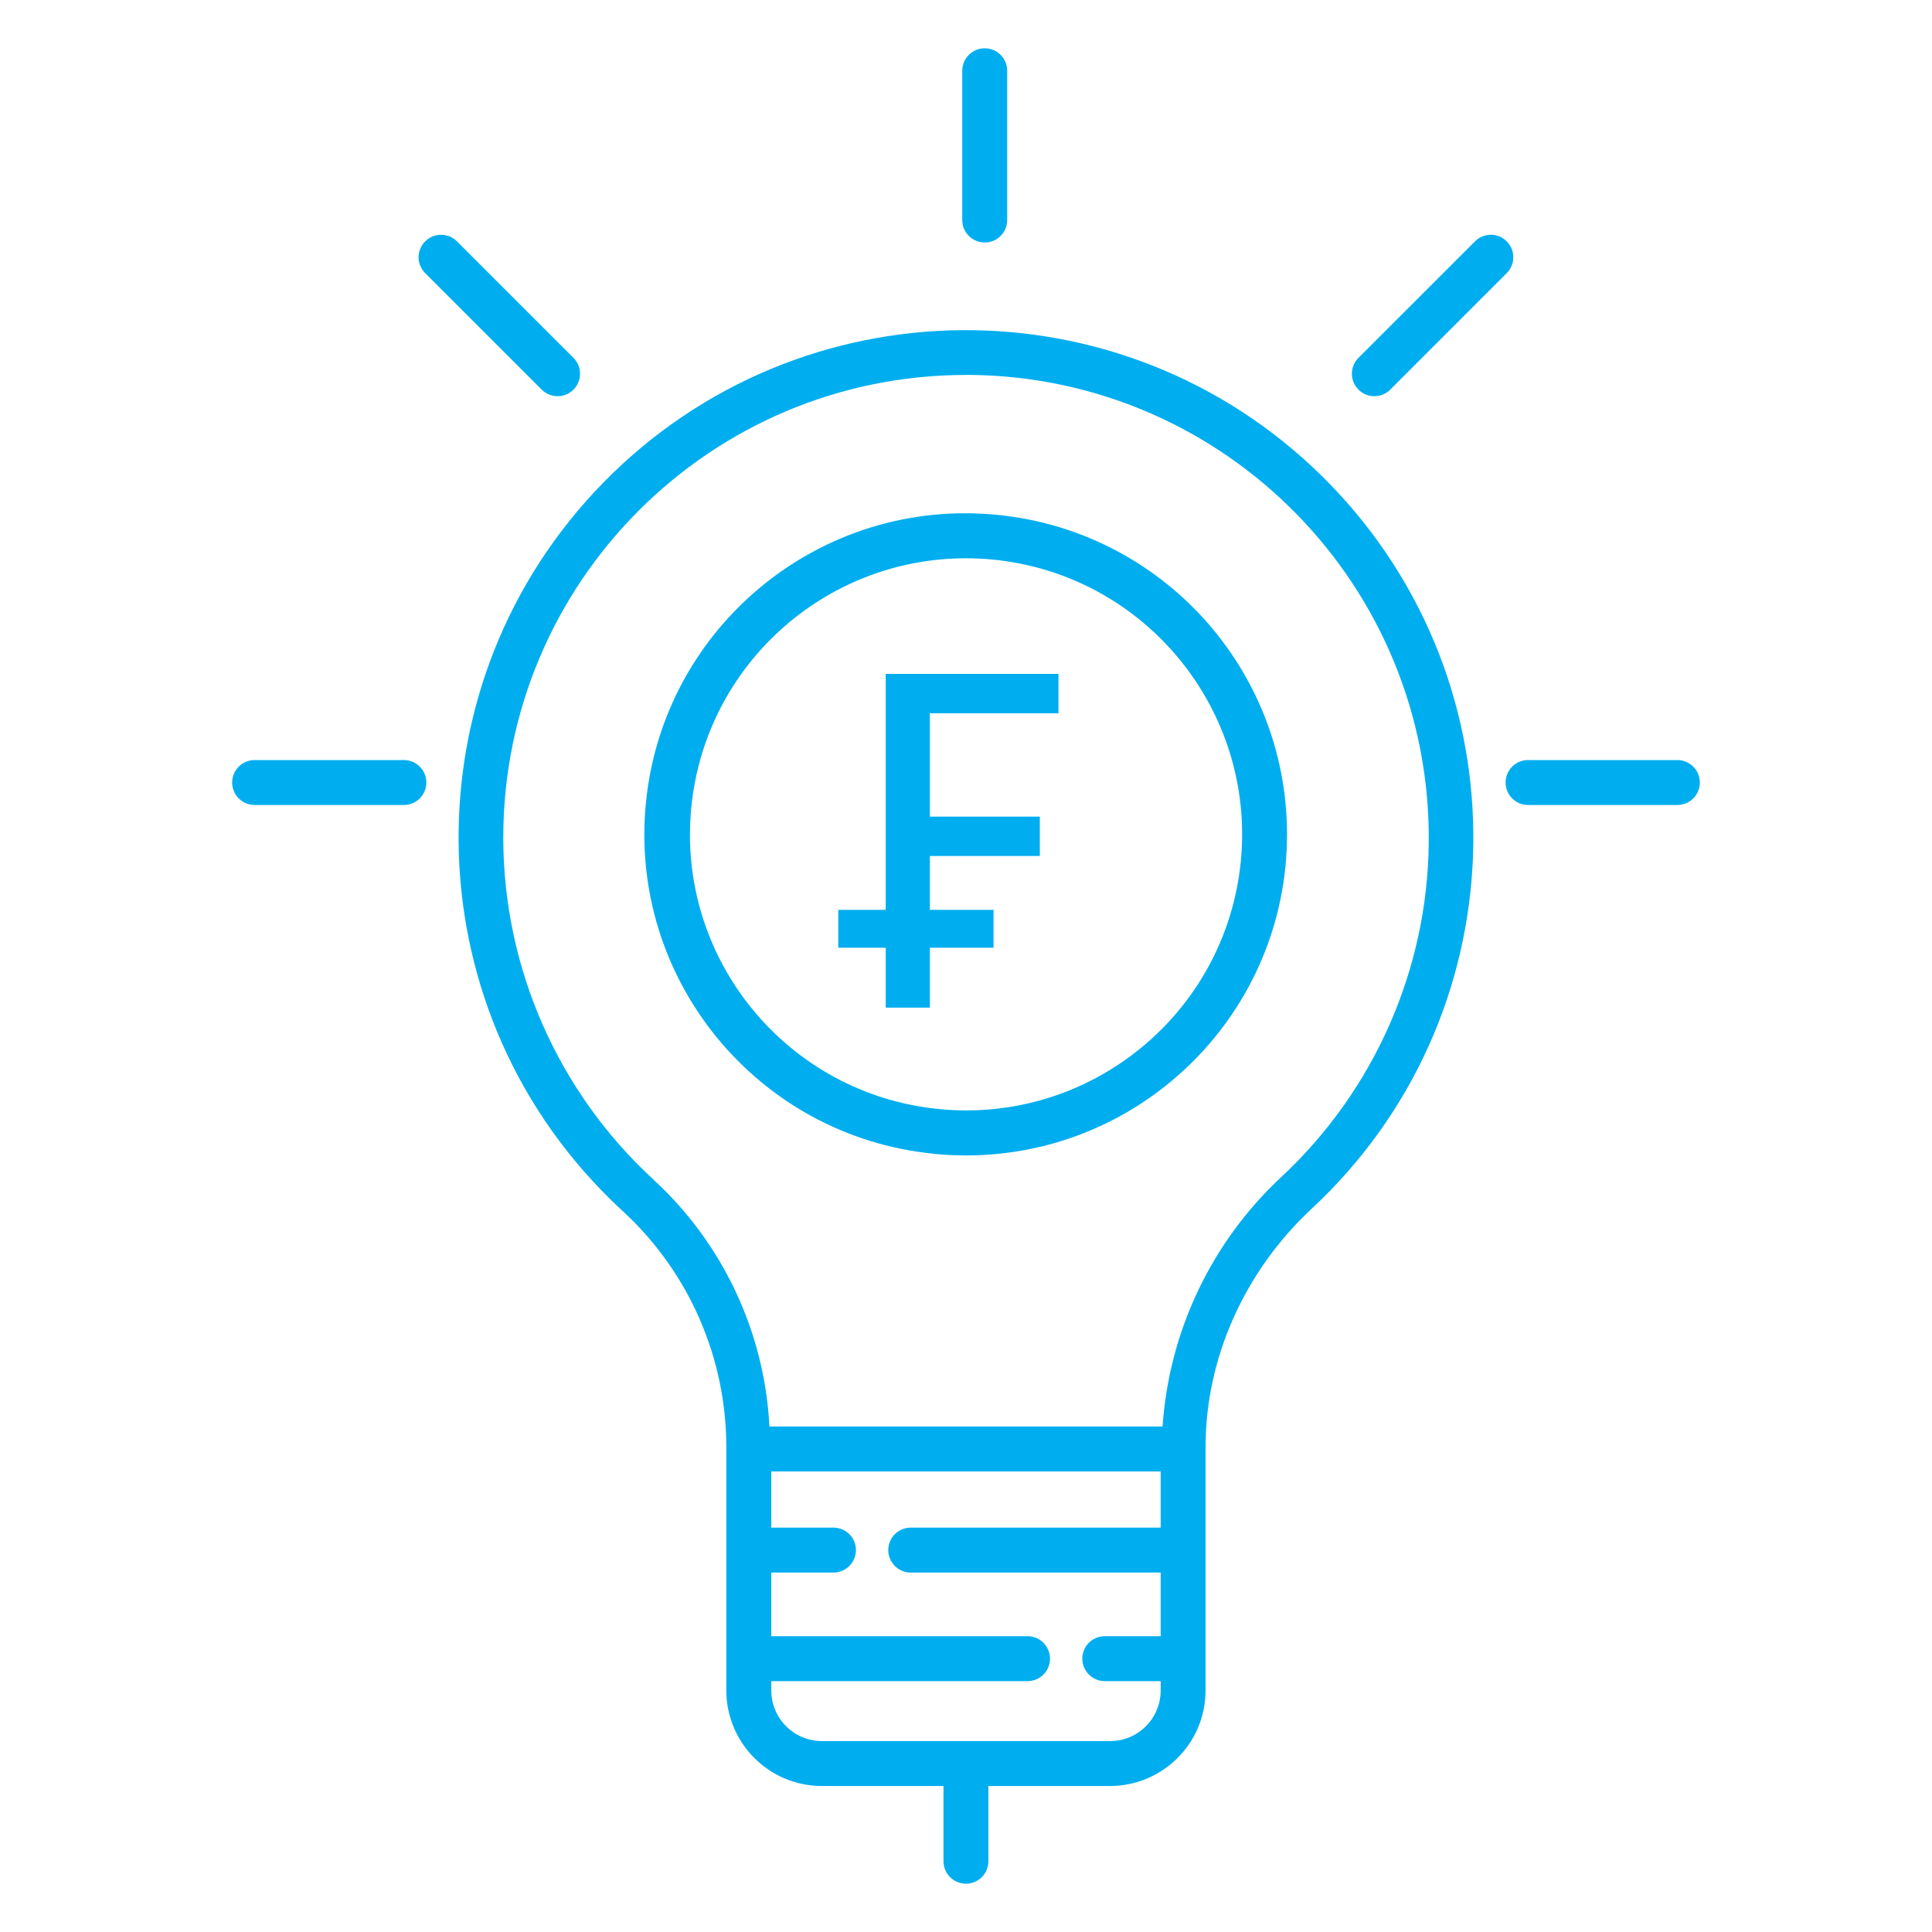 <?xml version="1.0" encoding="utf-8"?>
<!-- Generator: Adobe Illustrator 15.0.0, SVG Export Plug-In . SVG Version: 6.00 Build 0)  -->
<!DOCTYPE svg PUBLIC "-//W3C//DTD SVG 1.1//EN" "http://www.w3.org/Graphics/SVG/1.1/DTD/svg11.dtd">
<svg version="1.1" id="Layer_1" xmlns:x="http://ns.adobe.com/Extensibility/1.0/" xmlns:i="http://ns.adobe.com/AdobeIllustrator/10.0/" xmlns:graph="http://ns.adobe.com/Graphs/1.0/"
	 xmlns="http://www.w3.org/2000/svg" xmlns:xlink="http://www.w3.org/1999/xlink" x="0px" y="0px" width="100px" height="100px"
	 viewBox="50 50 100 100" enable-background="new 50 50 100 100" xml:space="preserve">
<g>
	<path fill="#00AEEF" d="M118.41,74.629c-10.34-10.171-26.964-10.036-37.134,0.302c-10.17,10.34-10.035,26.964,0.303,37.133
		c0.222,0.221,0.45,0.433,0.679,0.645c3.406,3.146,5.339,7.573,5.337,12.21v12.538c-0.021,2.731,2.176,4.964,4.906,4.986
		c0.019,0,0.042,0,0.06,0h6.274v3.896c0,0.643,0.521,1.161,1.163,1.161s1.161-0.519,1.161-1.161l0,0v-3.896h6.276
		c2.729,0.008,4.951-2.195,4.964-4.921c0-0.022,0-0.045,0-0.065v-12.553c0-4.609,2.021-9.098,5.476-12.325
		c10.623-9.861,11.233-26.471,1.371-37.09C118.972,75.197,118.693,74.91,118.41,74.629L118.41,74.629z M107.437,140.117H92.562
		c-1.444,0.01-2.627-1.148-2.64-2.592c-0.001-0.021-0.001-0.047,0-0.068v-0.442h13.265c0.642,0,1.161-0.52,1.161-1.161
		c0-0.646-0.52-1.164-1.161-1.164H89.922v-3.294h3.218c0.642,0,1.163-0.523,1.163-1.165c0-0.644-0.521-1.161-1.163-1.161h-3.218
		v-2.908h20.154v2.908H97.139c-0.642,0-1.163,0.518-1.163,1.161c0,0.642,0.521,1.165,1.163,1.165h12.937v3.294h-2.891
		c-0.646,0-1.165,0.518-1.165,1.164c0,0.642,0.52,1.161,1.165,1.161h2.891v0.442c0.021,1.447-1.125,2.636-2.574,2.66
		C107.479,140.117,107.462,140.117,107.437,140.117z M116.323,110.918c-3.617,3.367-5.813,7.984-6.149,12.918H89.825
		c-0.25-4.893-2.414-9.491-6.022-12.799c-4.934-4.551-7.746-10.954-7.754-17.664c-0.004-13.232,10.718-23.962,23.95-23.966
		c0.073,0,0.151-0.003,0.224-0.002c13.242,0.137,23.863,10.982,23.729,24.223C123.885,100.194,121.122,106.444,116.323,110.918z"/>
	<path fill="#00AEEF" d="M99.806,53.663v7.725c0,0.644,0.52,1.163,1.166,1.163c0.642,0,1.16-0.519,1.16-1.163l0,0v-7.725
		c0-0.643-0.519-1.163-1.16-1.163C100.326,52.5,99.806,53.019,99.806,53.663z"/>
	<path fill="#00AEEF" d="M136.82,89.34h-7.729c-0.642,0-1.161,0.521-1.161,1.163c0,0.642,0.52,1.163,1.161,1.163h7.729
		c0.642,0,1.164-0.521,1.164-1.163C137.984,89.862,137.462,89.34,136.82,89.34z"/>
	<path fill="#00AEEF" d="M70.905,89.34h-7.726c-0.643,0-1.163,0.521-1.163,1.163c0,0.642,0.52,1.163,1.163,1.163h7.726
		c0.642,0,1.163-0.521,1.163-1.163C72.068,89.862,71.546,89.34,70.905,89.34z"/>
	<path fill="#00AEEF" d="M126.345,62.493l-6.031,6.03c-0.455,0.453-0.455,1.189,0,1.644c0.453,0.454,1.191,0.454,1.644,0
		l6.029-6.031c0.455-0.455,0.455-1.189,0-1.643C127.535,62.038,126.799,62.038,126.345,62.493z"/>
	<path fill="#00AEEF" d="M72.007,62.494c-0.454,0.454-0.454,1.188,0,1.642l6.031,6.031c0.457,0.454,1.191,0.454,1.645,0
		c0.453-0.455,0.453-1.191,0-1.644l-6.031-6.03C73.199,62.038,72.464,62.038,72.007,62.494z"/>
	<path fill="#00AEEF" d="M101.628,76.651c-9.127-0.918-17.276,5.742-18.193,14.872c-0.917,9.129,5.739,17.277,14.872,18.193
		c0.02,0.004,0.043,0.004,0.062,0.008c0.556,0.058,1.108,0.081,1.661,0.081c9.177-0.018,16.605-7.468,16.586-16.646
		C116.602,84.623,110.124,77.488,101.628,76.651z M114.223,94.592c-0.777,7.854-7.774,13.59-15.626,12.812
		c-7.853-0.772-13.593-7.77-12.814-15.625c0.721-7.299,6.856-12.868,14.192-12.883c0.471,0,0.95,0.021,1.428,0.069
		C109.255,79.741,114.994,86.735,114.223,94.592L114.223,94.592z"/>
	<polygon fill="#00AEEF" points="104.786,86.918 104.786,84.881 95.845,84.881 95.845,97.093 93.389,97.093 93.389,99.054 
		95.845,99.054 95.845,102.155 98.129,102.155 98.129,99.054 101.425,99.054 101.425,97.093 98.129,97.093 98.129,94.306 
		103.821,94.306 103.821,92.268 98.129,92.268 98.129,86.918 	"/>
</g>
</svg>
